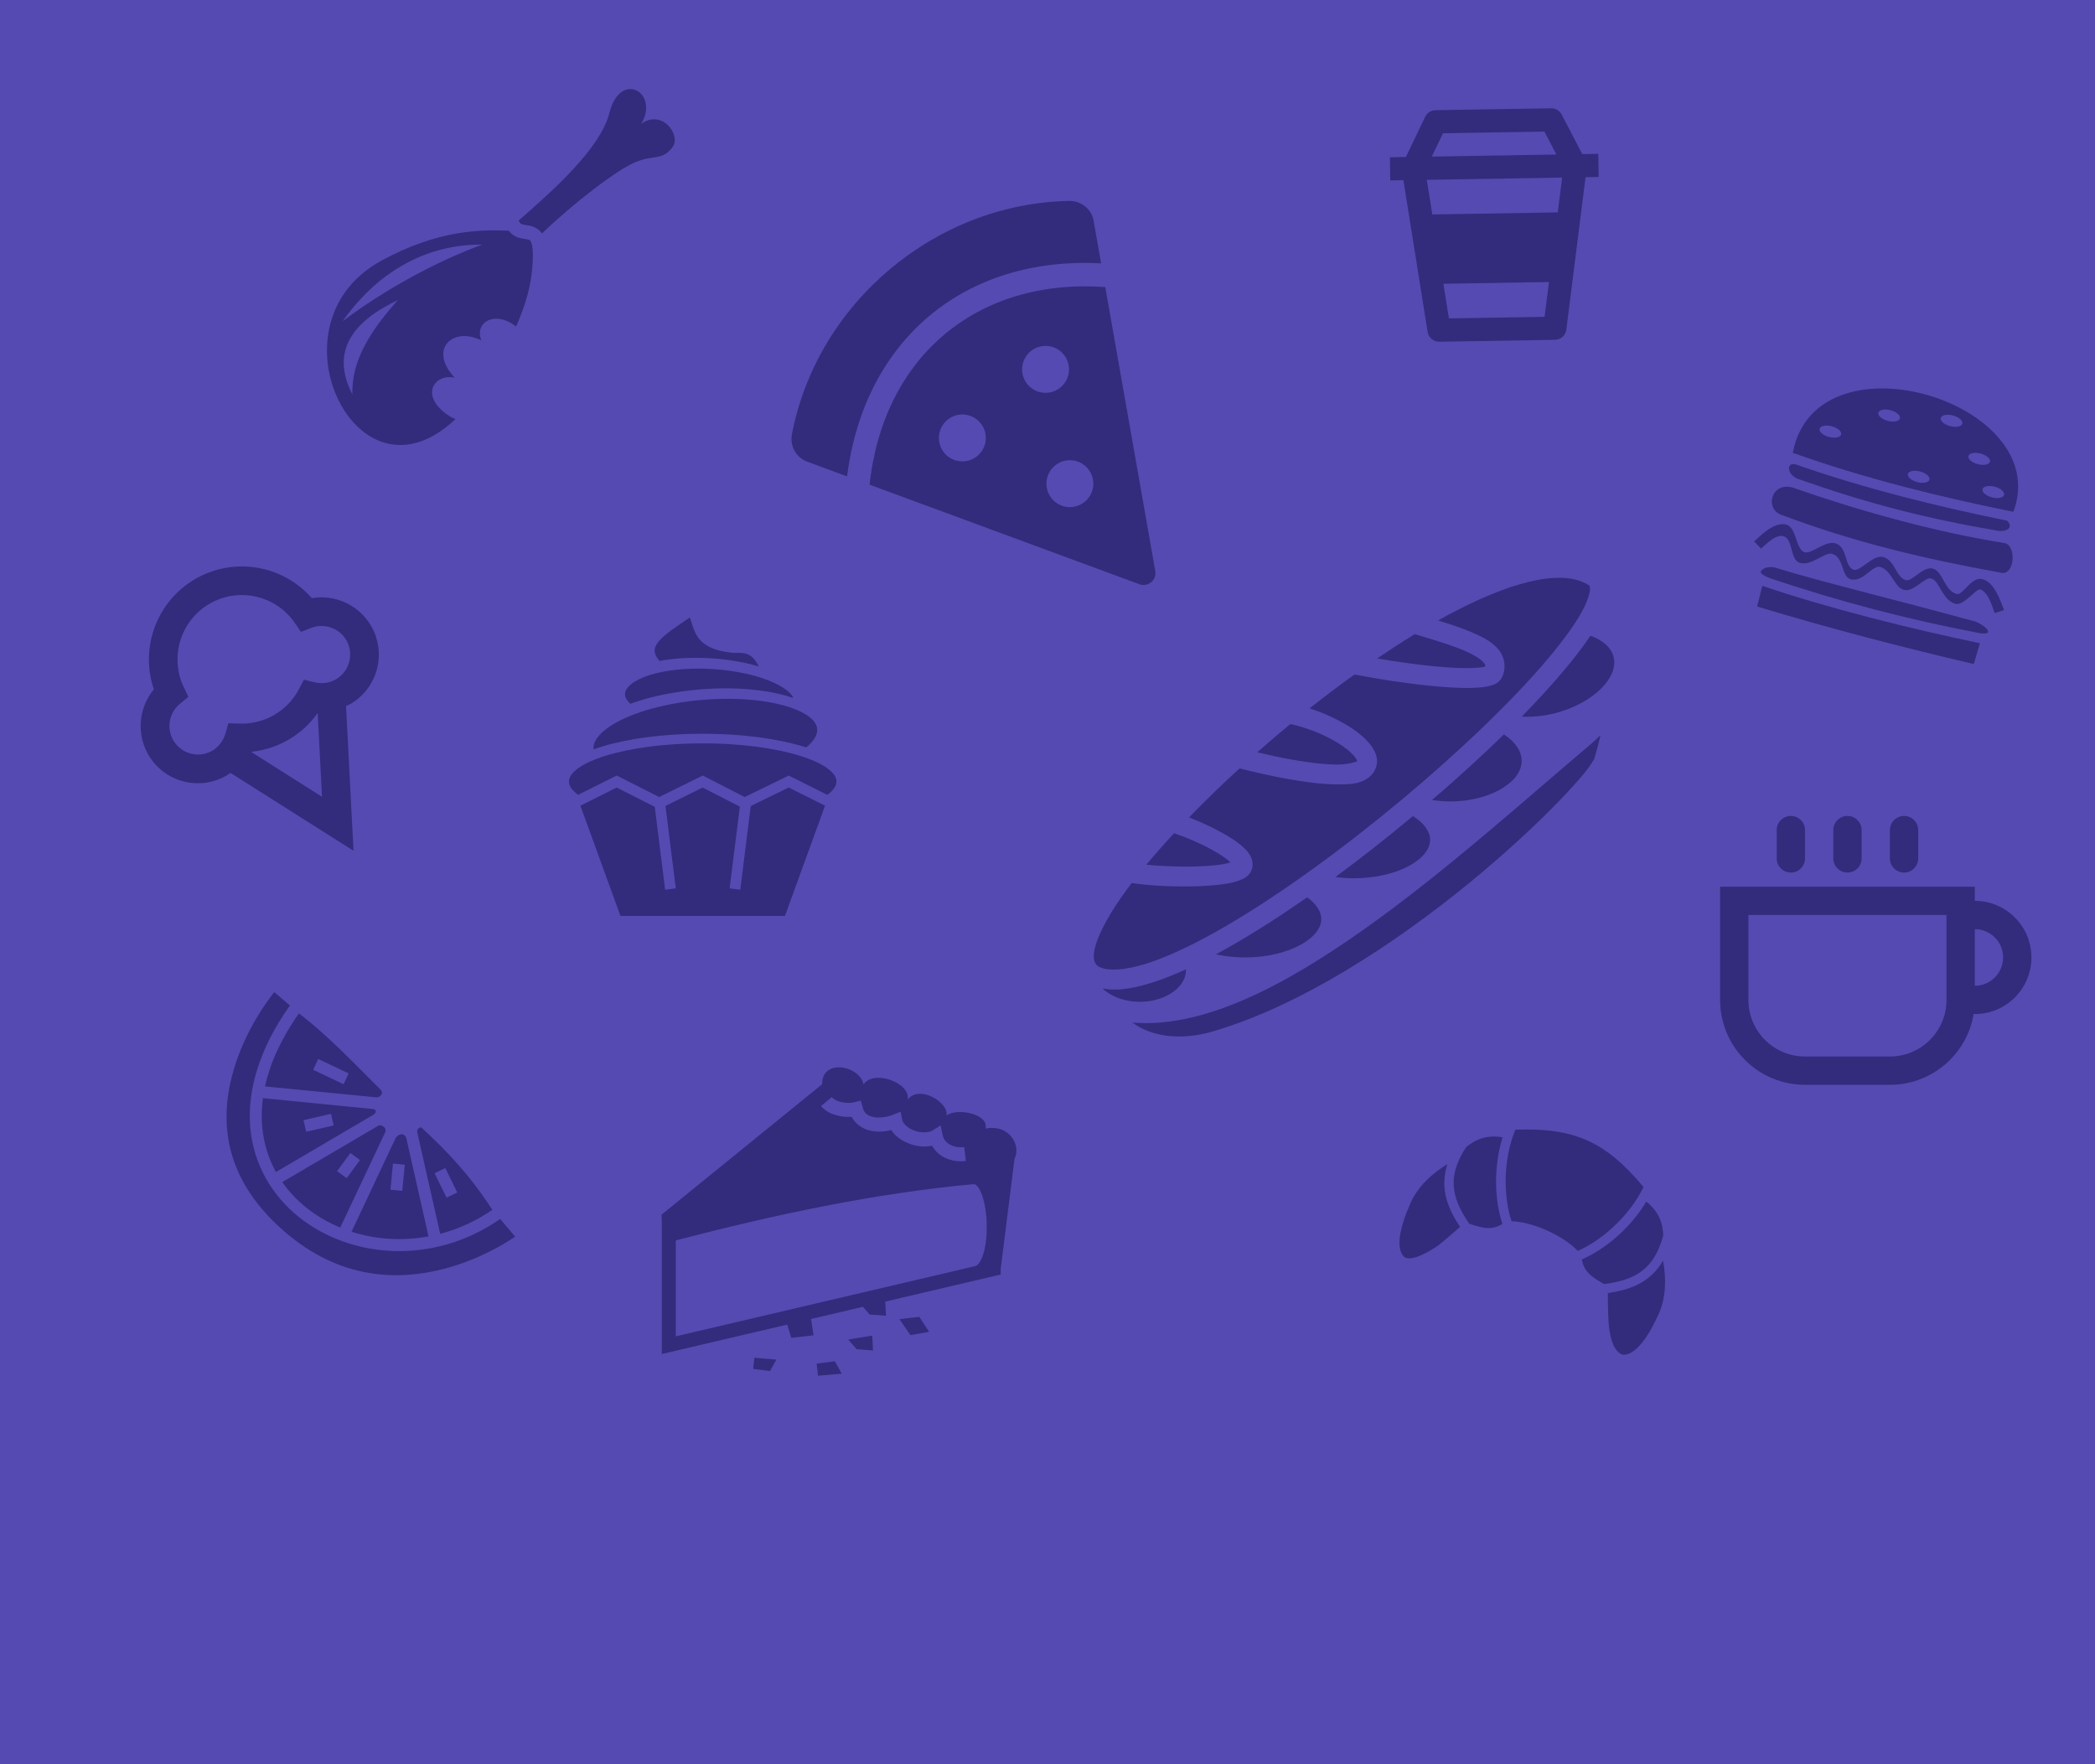<svg width="475" height="400" viewBox="0 0 475 400" fill="none" xmlns="http://www.w3.org/2000/svg">
<rect width="475" height="400" fill="#554AB1"/>
<g clip-path="url(#clip0_114_2)">
<path d="M179.56 98.427C179.051 101.077 180.455 103.723 182.987 104.657L192.06 108.006C195.963 77.052 218.69 58.05 249.654 59.711L247.952 50.039C247.482 47.369 245.103 45.508 242.39 45.558C212.147 46.127 185.304 68.605 179.56 98.427ZM197.157 109.888L258.349 132.465C258.794 132.629 259.274 132.673 259.741 132.592C260.208 132.512 260.645 132.309 261.009 132.006C261.373 131.702 261.65 131.308 261.813 130.863C261.976 130.418 262.018 129.938 261.936 129.471L250.597 65.089C221.593 63.004 200.298 80.79 197.164 109.889L197.157 109.888ZM247.869 110.171C247.768 111.219 247.359 112.212 246.693 113.027C246.027 113.841 245.135 114.44 244.129 114.747C243.123 115.055 242.048 115.057 241.041 114.754C240.034 114.45 239.139 113.855 238.47 113.043C237.801 112.231 237.388 111.239 237.283 110.193C237.177 109.146 237.385 108.092 237.879 107.163C238.373 106.234 239.131 105.473 240.058 104.975C240.985 104.477 242.038 104.265 243.085 104.366C244.49 104.502 245.782 105.19 246.68 106.278C247.577 107.367 248.005 108.767 247.869 110.171ZM223.487 99.804C223.386 100.851 222.977 101.845 222.311 102.659C221.645 103.474 220.753 104.073 219.747 104.38C218.741 104.687 217.666 104.69 216.659 104.386C215.652 104.083 214.757 103.488 214.088 102.676C213.419 101.864 213.006 100.872 212.901 99.825C212.795 98.779 213.003 97.724 213.497 96.795C213.991 95.867 214.749 95.105 215.676 94.608C216.603 94.11 217.656 93.898 218.704 93.999C220.108 94.134 221.4 94.822 222.298 95.911C223.195 96.999 223.623 98.4 223.487 99.804ZM242.354 84.257C242.253 85.304 241.843 86.298 241.178 87.113C240.512 87.927 239.619 88.526 238.613 88.833C237.607 89.141 236.533 89.143 235.525 88.84C234.518 88.536 233.623 87.941 232.954 87.129C232.285 86.317 231.872 85.325 231.767 84.279C231.662 83.232 231.869 82.177 232.363 81.249C232.857 80.32 233.616 79.558 234.542 79.061C235.469 78.563 236.523 78.351 237.57 78.452C238.974 78.588 240.267 79.275 241.164 80.364C242.061 81.453 242.489 82.853 242.354 84.257Z" fill="#332B7C"/>
</g>
<path d="M326.325 77.478L352.571 77.045C353.203 77.035 353.809 76.797 354.28 76.376C354.75 75.954 355.053 75.377 355.132 74.75L359.49 40.176L362.464 40.127L362.377 34.878L358.75 34.938L354.076 25.965C353.851 25.532 353.51 25.171 353.092 24.921C352.673 24.672 352.193 24.544 351.705 24.552L325.459 24.985C324.464 25.001 323.565 25.578 323.134 26.475L318.761 35.597L315.134 35.657L315.22 40.906L318.194 40.857L323.689 75.269C323.789 75.892 324.111 76.459 324.595 76.865C325.079 77.271 325.693 77.488 326.325 77.478ZM353.192 48.156L324.751 48.625L323.496 40.77L354.186 40.264L353.192 48.156ZM328.514 72.191L327.258 64.336L351.202 63.941L350.206 71.833L328.514 72.191ZM327.168 30.208L350.17 29.828L352.881 35.034L324.63 35.5L327.168 30.208Z" fill="#332B7C"/>
<path d="M436.332 89.381C423.465 85.936 409.051 88.955 406.484 102.67C422.9 108.505 439.628 112.625 456.499 116.042C461.234 103.372 449.607 92.936 436.332 89.381ZM442.795 94.202C444.144 94.56 445.094 95.39 444.917 96.056C444.74 96.722 443.504 96.971 442.155 96.613C440.806 96.255 439.856 95.424 440.033 94.759C440.209 94.093 441.446 93.843 442.795 94.202ZM428.646 93.008C429.995 93.366 430.945 94.196 430.768 94.862C430.591 95.528 429.354 95.777 428.005 95.419C426.657 95.061 425.707 94.231 425.883 93.564C426.06 92.899 427.297 92.649 428.646 93.008ZM449.065 102.832C450.414 103.19 451.364 104.021 451.187 104.686C451.011 105.352 449.774 105.602 448.425 105.243C447.076 104.885 446.126 104.055 446.303 103.389C446.479 102.723 447.716 102.474 449.065 102.832ZM415.322 96.653C416.671 97.011 417.621 97.842 417.444 98.508C417.267 99.174 416.03 99.423 414.681 99.064C413.332 98.706 412.382 97.876 412.559 97.21C412.736 96.544 413.973 96.295 415.322 96.653ZM452.264 110.353C453.613 110.711 454.563 111.541 454.386 112.207C454.209 112.873 452.972 113.122 451.623 112.764C450.275 112.406 449.325 111.575 449.501 110.909C449.678 110.244 450.915 109.994 452.264 110.353ZM435.345 106.899C436.694 107.257 437.644 108.087 437.467 108.753C437.29 109.419 436.053 109.668 434.704 109.31C433.355 108.952 432.405 108.122 432.582 107.456C432.759 106.79 433.996 106.54 435.345 106.898L435.345 106.899ZM407.1 105.282C404.796 104.722 405.224 107.95 408.049 108.712C423.252 114.071 436.331 117.478 453.083 120.362C455.114 120.552 456.548 119.59 455.095 118.055C438.953 114.759 422.902 110.802 407.1 105.282ZM454.486 123.122C438.197 120.554 420.612 115.485 407.302 110.834C401.825 108.574 400.016 114.95 403.567 116.607C420.757 123.07 436.062 126.628 453.737 129.866C456.795 130.531 457.271 123.649 454.486 123.122ZM397.722 122.752L399.271 124.384C400.307 123.57 402.459 121.085 404.33 121.564C406.645 122.157 405.768 127.029 408.146 127.635C410.885 128.333 413.729 125.038 415.473 125.588C418.11 126.418 417.503 130.77 419.583 131.326C422.491 132.104 424.549 127.939 426.371 128.559C428.916 129.426 429.48 133.042 431.581 133.717C433.846 134.445 436.345 130.711 437.859 131.149C439.854 131.727 440.237 135.979 443.347 136.9C445.186 137.445 448.135 133.334 448.999 133.64C450.703 134.245 451.547 136.975 452.24 139.007L454.38 138.311C453.447 135.966 452.167 131.977 449.443 131.306C446.905 130.681 445.085 135.078 443.622 134.667C440.82 133.881 440.576 129.698 438.338 128.951C436.038 128.183 433.577 132.036 432.049 131.518C429.8 130.756 429.686 127.119 427.032 126.316C424.683 125.605 421.701 129.772 420.222 129.169C418.105 128.306 418.946 124.125 416.203 123.208C413.933 122.448 410.683 125.699 409.162 125.217C407.072 124.554 407.403 119.547 404.959 118.929C402.314 118.26 399.257 121.338 397.722 122.752ZM402.306 128.648C401.276 128.463 399.971 128.578 399.267 129.448C398.757 130.174 401.309 131.097 401.539 131.176C416.817 136.283 432.002 140.337 448.674 143.523C449.809 143.74 450.458 143.59 450.658 143.48C451.299 142.588 448.306 141.053 447.988 140.959C425.675 134.879 414.18 132.264 402.306 128.648ZM448.899 145.836C433.359 142.608 414.387 137.882 399.571 132.823L398.393 137.512C414.665 142.432 431.566 146.84 447.524 150.552L448.899 145.836Z" fill="#332B7C"/>
<path d="M90.92 100.893C91.257 100.889 91.595 100.872 91.937 100.841C95.393 100.533 99.262 98.807 103.274 95.013C102.516 94.72 101.772 94.305 101.05 93.76C95.221 89.353 98.637 84.672 103.102 85.64C96.998 79.147 102.71 73.948 109.148 77.185C107.437 72.959 112.399 70.33 117.008 74.034C120.158 66.922 120.762 62.037 120.816 57.983C120.841 56.105 120.557 55.139 120.344 54.77C120.131 54.4 120.068 54.397 119.61 54.285C119.152 54.173 118.372 54.156 117.417 53.834C116.708 53.595 115.923 53.079 115.329 52.3C108.925 52.075 99.444 52.071 86.602 59.029C79.14 63.072 75.5 69.166 74.45 75.552C73.399 81.938 75.043 88.626 78.349 93.489C81.448 98.047 85.866 100.95 90.92 100.892L90.92 100.893ZM79.913 89.442C75.435 80.833 78.428 73.586 90.221 68.036C84.408 74.544 79.594 81.524 79.913 89.442L79.913 89.442ZM77.662 72.853C83.929 63.943 94.34 55.355 109.343 55.452C98.486 59.472 87.069 65.767 77.662 72.854L77.662 72.853ZM122.892 52.929C129.996 46.065 140.055 38.347 144.195 36.711C148.478 35.02 150.053 36.436 152.39 33.475C154.614 30.721 150.149 24.601 145.35 28.105C149.65 21.075 140.688 15.759 138.181 25.547C136.205 33.542 125.684 42.931 117.605 49.998L117.66 50.113C117.927 50.708 118.045 50.732 118.42 50.859C118.796 50.986 119.471 51.02 120.354 51.236C121.165 51.434 122.21 51.95 122.892 52.929Z" fill="#332B7C"/>
<path d="M353.402 131C351.952 131 350.377 131.162 348.676 131.479C343.451 132.445 337.15 134.864 330.375 138.351C328.949 139.082 327.499 139.859 326.049 140.68C328.899 141.553 331.775 142.492 334.225 143.588C336.425 144.541 338.325 145.614 339.7 147.187C341.076 148.784 341.626 151.355 340.576 153.502C339.876 154.925 338.725 155.249 337.725 155.524C336.7 155.773 335.575 155.898 334.3 155.948C331.725 156.073 328.474 155.898 324.924 155.549C319.124 155 312.523 154.001 307.097 152.928C303.697 155.374 300.297 157.945 296.921 160.616C299.747 161.514 302.397 162.688 304.697 164.01C307.297 165.508 309.423 167.131 310.823 168.978C311.523 169.926 312.073 170.95 312.198 172.173C312.323 173.421 311.848 174.818 310.923 175.742C308.898 177.814 306.072 177.889 302.847 177.839C299.647 177.814 295.921 177.314 292.221 176.666C288.096 175.917 284.145 175.018 281.045 174.219C276.97 177.938 273.144 181.683 269.594 185.327C271.994 186.25 274.594 187.449 276.92 188.722C278.92 189.82 280.695 190.943 282.02 192.216C282.695 192.84 283.27 193.489 283.67 194.388C284.07 195.286 284.17 196.634 283.57 197.682V197.707C282.895 198.831 281.945 199.255 281.02 199.604C280.12 199.954 279.095 200.203 277.945 200.378C275.644 200.753 272.894 200.927 269.994 200.977C265.106 201.052 260.04 200.753 256.598 200.203C255.765 201.302 254.98 202.35 254.255 203.398C250.752 208.415 248.604 212.784 248.119 215.554C247.877 216.952 248.034 217.826 248.322 218.35C248.607 218.874 249.049 219.273 250.257 219.598C252.552 220.172 256.46 219.723 261.286 218.025C266.111 216.328 271.844 213.532 278.045 209.913C290.446 202.675 304.697 192.266 317.823 181.308C330.95 170.35 342.951 158.844 350.877 149.458C354.827 144.766 357.777 140.61 359.277 137.495C360.027 135.935 360.402 134.644 360.477 133.823C360.527 133.129 360.452 132.904 360.302 132.735C358.677 131.669 356.577 131.077 354.027 131.007H353.402V131ZM320.774 143.775C317.973 145.49 315.123 147.337 312.248 149.284C316.523 150.032 321.199 150.681 325.374 151.081C328.799 151.405 331.9 151.555 334.1 151.455C335.2 151.405 336.075 151.305 336.55 151.181C336.7 151.131 336.675 151.131 336.725 151.106C336.85 150.731 336.75 150.632 336.3 150.132C335.725 149.458 334.3 148.535 332.4 147.686C329.25 146.288 324.874 145.015 320.774 143.775ZM360.602 144.142C358.902 146.663 356.777 149.433 354.302 152.354C351.602 155.549 348.476 158.943 345.026 162.488C347.301 162.588 349.801 162.388 352.352 161.764C356.902 160.641 360.728 158.444 363.128 156.023C365.503 153.577 366.378 151.106 365.853 148.984C365.353 146.937 363.578 145.19 360.602 144.142ZM292.571 164.16C290.821 165.608 289.096 167.056 287.396 168.528C286.62 169.202 285.845 169.876 285.07 170.575C287.521 171.149 290.271 171.748 293.021 172.247C296.571 172.871 300.122 173.321 302.922 173.346C305.697 173.396 307.622 172.672 307.722 172.597C307.697 172.497 307.597 172.173 307.222 171.673C306.472 170.65 304.722 169.202 302.447 167.929C299.672 166.332 296.096 164.934 292.571 164.16ZM340.976 166.507C336 171.374 330.475 176.416 324.674 181.383C325.999 181.583 327.399 181.708 328.849 181.708C333.55 181.708 337.775 180.484 340.676 178.687C343.576 176.89 345.001 174.694 345.001 172.497C345.001 170.375 343.676 168.279 340.976 166.507ZM362.878 166.681C362.253 167.305 361.603 167.954 360.878 168.553C345.776 181.308 327.524 197.807 309.148 210.787C291.046 223.592 272.819 233.176 256.763 231.854C258.508 233.126 260.353 233.9 262.206 234.375C266.941 235.623 271.844 234.749 274.644 233.95C294.846 228.134 316.348 213.882 332.925 200.353C341.201 193.589 348.251 187.024 353.302 181.807C355.827 179.211 357.852 176.965 359.277 175.218C360.703 173.496 361.503 171.923 361.453 172.148C362.028 170.201 362.503 168.379 362.878 166.681ZM320.349 185.027C314.623 189.82 308.698 194.487 302.772 198.856C304.122 199.03 305.522 199.13 306.972 199.13C312.023 199.13 316.573 197.957 319.674 196.21C322.774 194.462 324.249 192.366 324.249 190.419C324.249 188.622 322.999 186.7 320.349 185.027ZM266.193 188.921C263.928 191.367 261.826 193.739 259.908 196.06C262.786 196.334 266.496 196.509 269.944 196.484C272.694 196.434 275.294 196.26 277.22 195.96C277.97 195.835 278.52 195.661 278.97 195.536C278.945 195.486 278.97 195.511 278.945 195.486C278.12 194.687 276.569 193.639 274.744 192.64C272.069 191.168 268.769 189.77 266.193 188.921ZM296.371 203.448C290.871 207.292 285.47 210.787 280.32 213.782C278.745 214.706 277.22 215.554 275.694 216.378C277.72 216.827 279.97 217.077 282.295 217.077C287.346 217.077 291.896 215.904 294.996 214.156C298.097 212.409 299.572 210.312 299.572 208.366C299.572 206.743 298.522 204.996 296.371 203.448ZM268.894 219.773C266.759 220.746 264.716 221.595 262.773 222.269C257.913 223.966 253.642 224.815 249.987 224.116C250.237 224.365 250.509 224.59 250.81 224.815C252.67 226.212 255.392 227.136 258.445 227.136C261.498 227.136 264.221 226.212 266.081 224.815C267.936 223.442 268.894 221.744 268.894 219.947V219.773Z" fill="#332B7C"/>
<path d="M406.042 185C404.27 185 402.833 186.436 402.833 188.208V194.625C402.833 196.397 404.27 197.833 406.042 197.833C407.813 197.833 409.25 196.397 409.25 194.625V188.208C409.25 186.436 407.813 185 406.042 185Z" fill="#332B7C"/>
<path fill-rule="evenodd" clip-rule="evenodd" d="M428.5 245.958C438.038 245.958 445.957 239.021 447.484 229.917H447.75C454.838 229.917 460.583 224.171 460.583 217.083C460.583 209.996 454.838 204.25 447.75 204.25V201.042H390V226.708C390 237.34 398.619 245.958 409.25 245.958H428.5ZM396.417 207.458V226.708C396.417 233.796 402.162 239.542 409.25 239.542H428.5C435.588 239.542 441.333 233.796 441.333 226.708V207.458H396.417ZM454.167 217.083C454.167 220.627 451.294 223.5 447.75 223.5V210.667C451.294 210.667 454.167 213.539 454.167 217.083Z" fill="#332B7C"/>
<path d="M415.667 188.208C415.667 186.436 417.103 185 418.875 185C420.647 185 422.083 186.436 422.083 188.208V194.625C422.083 196.397 420.647 197.833 418.875 197.833C417.103 197.833 415.667 196.397 415.667 194.625V188.208Z" fill="#332B7C"/>
<path d="M431.708 185C429.936 185 428.5 186.436 428.5 188.208V194.625C428.5 196.397 429.936 197.833 431.708 197.833C433.48 197.833 434.917 196.397 434.917 194.625V188.208C434.917 186.436 433.48 185 431.708 185Z" fill="#332B7C"/>
<path d="M156.408 140C153.337 142.052 150.773 143.801 149.507 145.245C148.789 146.064 148.473 146.741 148.432 147.359C148.391 147.977 148.592 148.674 149.339 149.64L149.51 149.862C152.322 149.332 155.567 149.078 159.083 149.162C163.812 149.275 168.29 149.979 172.054 151.109C171.826 150.679 171.6 150.277 171.353 149.929C170.459 148.669 169.528 147.874 166.707 148.034L166.629 148.039L166.551 148.033C161.64 147.682 159.191 146.107 157.995 144.104C157.112 142.624 156.834 141.174 156.408 140L156.408 140ZM158.546 151.594C153.48 151.574 149.074 152.31 146.053 153.492C144.442 154.123 143.232 154.886 142.522 155.655C141.812 156.424 141.618 157.122 141.747 157.776C141.856 158.324 142.212 158.916 142.926 159.57C146.755 158.169 151.39 157.099 156.523 156.52C163.954 155.682 171.027 156.03 176.58 157.318C177.749 157.59 178.851 157.903 179.878 158.259C179.654 157.723 179.19 157.146 178.386 156.509C177.363 155.699 175.838 154.871 173.96 154.157C170.205 152.729 165.061 151.739 159.567 151.608C159.224 151.6 158.883 151.595 158.546 151.594L158.546 151.594ZM165.109 158.44C162.587 158.433 159.943 158.572 157.252 158.875C150.074 159.685 143.916 161.511 139.851 163.736C137.819 164.848 136.316 166.064 135.461 167.228C134.745 168.202 134.488 169.085 134.593 169.9C135.181 169.687 135.792 169.482 136.429 169.286C142.381 167.455 150.433 166.358 159.325 166.358C168.217 166.358 176.27 167.455 182.221 169.286C182.413 169.345 182.602 169.405 182.79 169.466C183.456 168.918 183.995 168.365 184.393 167.824C185.249 166.659 185.451 165.623 185.159 164.68C184.868 163.736 184.06 162.814 182.566 161.915C181.072 161.015 178.944 160.209 176.384 159.615C173.183 158.872 169.314 158.452 165.109 158.44H165.109ZM159.325 168.537C150.716 168.537 142.925 169.623 137.408 171.321C134.649 172.17 132.465 173.176 131.044 174.209C129.624 175.243 129 176.235 129 177.198C129 178.161 129.624 179.153 131.044 180.186C131.055 180.194 131.066 180.202 131.077 180.209L139.829 175.834L149.46 180.71L159.336 175.833L168.836 180.71L178.832 175.839L187.573 180.209C187.584 180.202 187.595 180.194 187.606 180.186C189.026 179.153 189.65 178.161 189.65 177.198C189.65 176.235 189.026 175.243 187.606 174.209C186.185 173.176 184.001 172.17 181.242 171.321C175.725 169.623 167.934 168.537 159.325 168.537ZM178.818 178.557L170.219 182.748L167.847 201.725L165.428 201.42L167.745 182.89L159.314 178.562L150.885 182.725L153.222 201.42L150.803 201.725L148.454 182.933L139.822 178.562L131.592 182.677L140.679 207.667H177.971L187.059 182.677L178.818 178.557V178.557Z" fill="#332B7C"/>
<path d="M359.914 258.588C355.397 256.566 350.264 255.896 343.577 256.126C340.657 263.16 340.952 271.668 342.714 276.891C345.197 276.963 348.066 277.784 350.778 278.998C353.491 280.212 356.015 281.805 357.722 283.608C362.792 281.442 369.333 275.994 372.633 269.131C368.35 263.991 364.431 260.609 359.914 258.588L359.914 258.588ZM340.681 257.857C337.27 257.291 334.696 258.173 332.431 260.086C329.905 263.909 329.311 266.984 329.697 269.764C330.072 272.467 331.436 274.958 333.123 277.457C334.515 277.911 335.829 278.342 337.08 278.419C338.242 278.49 339.373 278.276 340.649 277.503C338.918 272.329 338.525 264.792 340.681 257.857L340.681 257.857ZM373.272 272.444C369.536 278.672 363.654 283.4 358.641 285.556C358.915 287.023 359.509 288.008 360.337 288.828C361.227 289.71 362.424 290.402 363.69 291.138C366.678 290.731 369.444 290.089 371.71 288.568C374.04 287.004 375.938 284.513 377.106 280.082C377.023 277.118 375.966 274.611 373.271 272.444L373.272 272.444ZM328.175 263.936C324.57 266.146 321.482 269.029 319.833 272.714C318.66 275.335 317.744 277.982 317.426 280.179C317.107 282.376 317.398 283.997 318.293 284.911C319.715 286.212 323.601 284.073 326.084 282.385C326.811 281.81 327.685 281.08 328.524 280.364C329.77 279.301 330.594 278.57 331.038 278.174C329.411 275.707 328.011 273.073 327.592 270.056C327.328 268.15 327.476 266.114 328.175 263.936L328.175 263.936ZM377.07 285.82C375.911 287.793 374.492 289.26 372.894 290.332C370.365 292.03 367.468 292.74 364.544 293.171C364.545 293.765 364.549 294.867 364.586 296.505C364.611 297.607 364.649 298.746 364.705 299.671C364.839 301.778 365.462 306.56 368.012 307.164C369.289 307.222 370.691 306.359 372.118 304.658C373.544 302.957 374.908 300.511 376.081 297.89C377.73 294.204 377.824 289.982 377.07 285.82Z" fill="#332B7C"/>
<path d="M70.701 135.622C64.184 128.157 53.116 126.165 44.302 131.253C35.489 136.341 31.681 146.923 34.886 156.299C33.191 158.343 32.162 160.856 31.936 163.502C31.711 166.147 32.3 168.798 33.626 171.099C37.207 177.302 45.132 179.425 51.335 175.844C51.672 175.65 51.948 175.415 52.257 175.237L80.15 192.889L78.456 160.073C78.781 159.923 79.094 159.817 79.403 159.639C85.606 156.058 87.73 148.133 84.148 141.93C81.377 137.13 75.947 134.726 70.701 135.622ZM73.012 180.656L56.907 170.456C59.913 170.165 62.822 169.227 65.432 167.707C68.043 166.187 70.294 164.121 72.031 161.65L73.012 180.656ZM76.162 154.025C74.703 154.868 73.003 155.101 71.353 154.706L68.906 154.098L67.734 156.346C66.44 158.76 64.496 160.762 62.122 162.126C59.747 163.49 57.038 164.162 54.301 164.064L51.785 163.983L51.088 166.406C50.589 168.004 49.553 169.388 48.094 170.23C46.685 171.032 45.027 171.276 43.447 170.914C41.867 170.553 40.48 169.612 39.559 168.278C38.639 166.944 38.251 165.313 38.474 163.708C38.697 162.103 39.513 160.639 40.762 159.606L42.713 157.993L41.617 155.707C38.419 148.871 40.975 140.659 47.543 136.867C54.111 133.075 62.502 134.967 66.794 141.171L68.227 143.263L70.582 142.352C73.564 141.229 76.93 142.392 78.535 145.171C80.317 148.258 79.249 152.243 76.162 154.025Z" fill="#332B7C"/>
<path d="M116.803 280.386C115.681 279.052 114.548 277.705 113.41 276.375C98.177 286.98 79.391 285.319 67.69 275.874C61.632 270.989 57.469 263.993 56.737 255.626C56.038 247.437 58.641 237.978 65.723 227.975C64.549 226.962 63.374 225.948 62.185 224.94C60.312 227.303 55.611 233.757 53.052 242.336C49.822 253.119 50.047 266.682 64.452 279.186C77.272 290.309 90.515 290.341 100.757 287.659C108.468 285.64 114.359 282.053 116.803 280.386ZM111.638 274.312C106.256 266.054 101.237 260.922 95.582 255.68C95.198 255.409 94.37 256.036 94.635 256.852L99.803 279.741C103.835 278.692 107.839 276.902 111.638 274.312ZM103.676 270.373L101.252 271.552L98.536 266.005L100.96 264.826L103.676 270.373ZM92.132 258.084C91.829 257.013 90.683 256.744 89.722 257.982L79.702 279.273C85.101 281.002 91.12 281.445 97.157 280.325L92.132 258.084ZM91.773 264.065L91.212 269.992L88.53 269.745L89.091 263.819L91.773 264.065ZM86.569 247.492C86.534 247.362 86.451 247.228 86.322 247.092C80.408 241.234 74.279 234.687 67.776 229.768C63.648 235.629 61.211 241.177 60.083 246.322L85.058 248.769C85.843 249.026 86.786 248.244 86.569 247.492ZM87.391 256.022C87.185 255.252 86.079 255.019 85.83 255.195L63.997 268.02C65.507 270.169 67.331 272.094 69.398 273.766C71.702 275.624 74.326 277.163 77.143 278.323L87.312 256.775C87.435 256.477 87.445 256.226 87.391 256.022ZM85.179 251.835C85.118 251.665 84.937 251.511 84.531 251.448L59.613 248.985C59.322 251.212 59.275 253.358 59.448 255.398C59.778 259.186 60.861 262.648 62.558 265.728L84.702 252.726C84.99 252.524 85.261 252.14 85.179 251.835ZM79.05 243.373L77.903 245.829L71 242.556L72.148 240.1L79.05 243.373ZM81.621 263.018L78.596 267.129L76.424 265.531L79.449 261.42L81.621 263.018ZM75.046 252.542L75.659 255.18L69.423 256.602L68.81 253.964L75.046 252.542Z" fill="#332B7C"/>
<path d="M190.335 242.002C188.24 241.951 186.357 243.052 186.417 245.819L150 275.396L150.048 276.575V306.991L151.997 306.535L178.488 300.322L179.412 303.327L184.463 302.759L183.884 299.053L195.661 296.292L197.164 298.034L200.875 298.31L200.716 295.108L221.436 290.244V290.249C221.667 290.215 221.889 290.16 222.105 290.09C222.109 290.088 222.112 290.085 222.116 290.084L225.652 289.256L226.879 288.969V287.748L230.028 262.7C231.538 259.792 228.924 254.807 223.448 255.882C224.256 252.499 216.824 251.101 214.607 252.951C215.162 249.858 208.255 245.863 205.787 249.351C206.574 245.484 197.97 242.407 195.788 245.894C195.379 243.608 192.718 242.059 190.335 242.001L190.335 242.002ZM188.588 248.74C188.985 249.217 189.853 249.682 190.866 249.903C191.88 250.124 193.011 250.095 193.649 249.929L195.168 249.536L195.582 251.055C195.957 252.449 196.746 252.98 198.035 253.259C199.324 253.537 201.054 253.317 202.427 252.77L204.19 252.064L204.572 253.922C204.742 254.753 205.828 255.807 207.349 256.354C208.87 256.902 210.603 256.818 211.347 256.354L213.264 255.16L213.737 257.369C213.945 258.346 214.507 259.022 215.378 259.509C216.248 259.995 217.43 260.224 218.617 260.082L218.999 263.236C217.192 263.453 215.366 263.141 213.827 262.28C212.798 261.705 211.926 260.831 211.32 259.758C209.683 260.166 207.894 259.926 206.276 259.344C204.614 258.746 203.003 257.724 202.097 256.205C200.579 256.594 198.943 256.701 197.366 256.36C195.659 255.99 194.002 254.926 193.065 253.211C192.14 253.279 191.169 253.217 190.192 253.003C188.712 252.68 187.206 252.044 186.146 250.768L188.588 248.739L188.588 248.74ZM220.709 268.477L220.725 268.536C221.004 268.47 221.056 268.485 221.346 268.722C221.637 268.958 222.05 269.506 222.403 270.309C223.093 271.876 223.577 274.324 223.704 276.851V279.57C223.618 281.3 223.371 282.947 222.971 284.248C222.675 285.212 222.295 285.979 221.925 286.446C221.668 286.772 221.453 286.943 221.246 287.031L153.223 302.987V281.227C175.758 275.364 198.254 270.569 220.709 268.478L220.709 268.477ZM208.432 298.57L203.94 299.09L206.414 302.711L210.657 301.957L208.432 298.57H208.432ZM197.764 302.823L192.327 303.71L194.222 305.908L197.939 306.184L197.764 302.823L197.764 302.823ZM171.044 307.835L170.768 310.369L174.586 310.868L176.019 308.266L171.044 307.836L171.044 307.835ZM189.295 308.637L185.163 309.174L185.461 311.919L190.845 311.452L189.295 308.638L189.295 308.637Z" fill="#332B7C"/>
<defs>
<clipPath id="clip0_114_2">
<rect width="85.102" height="85.102" fill="white" transform="translate(177 124.709) rotate(-84.49)"/>
</clipPath>
</defs>
</svg>
